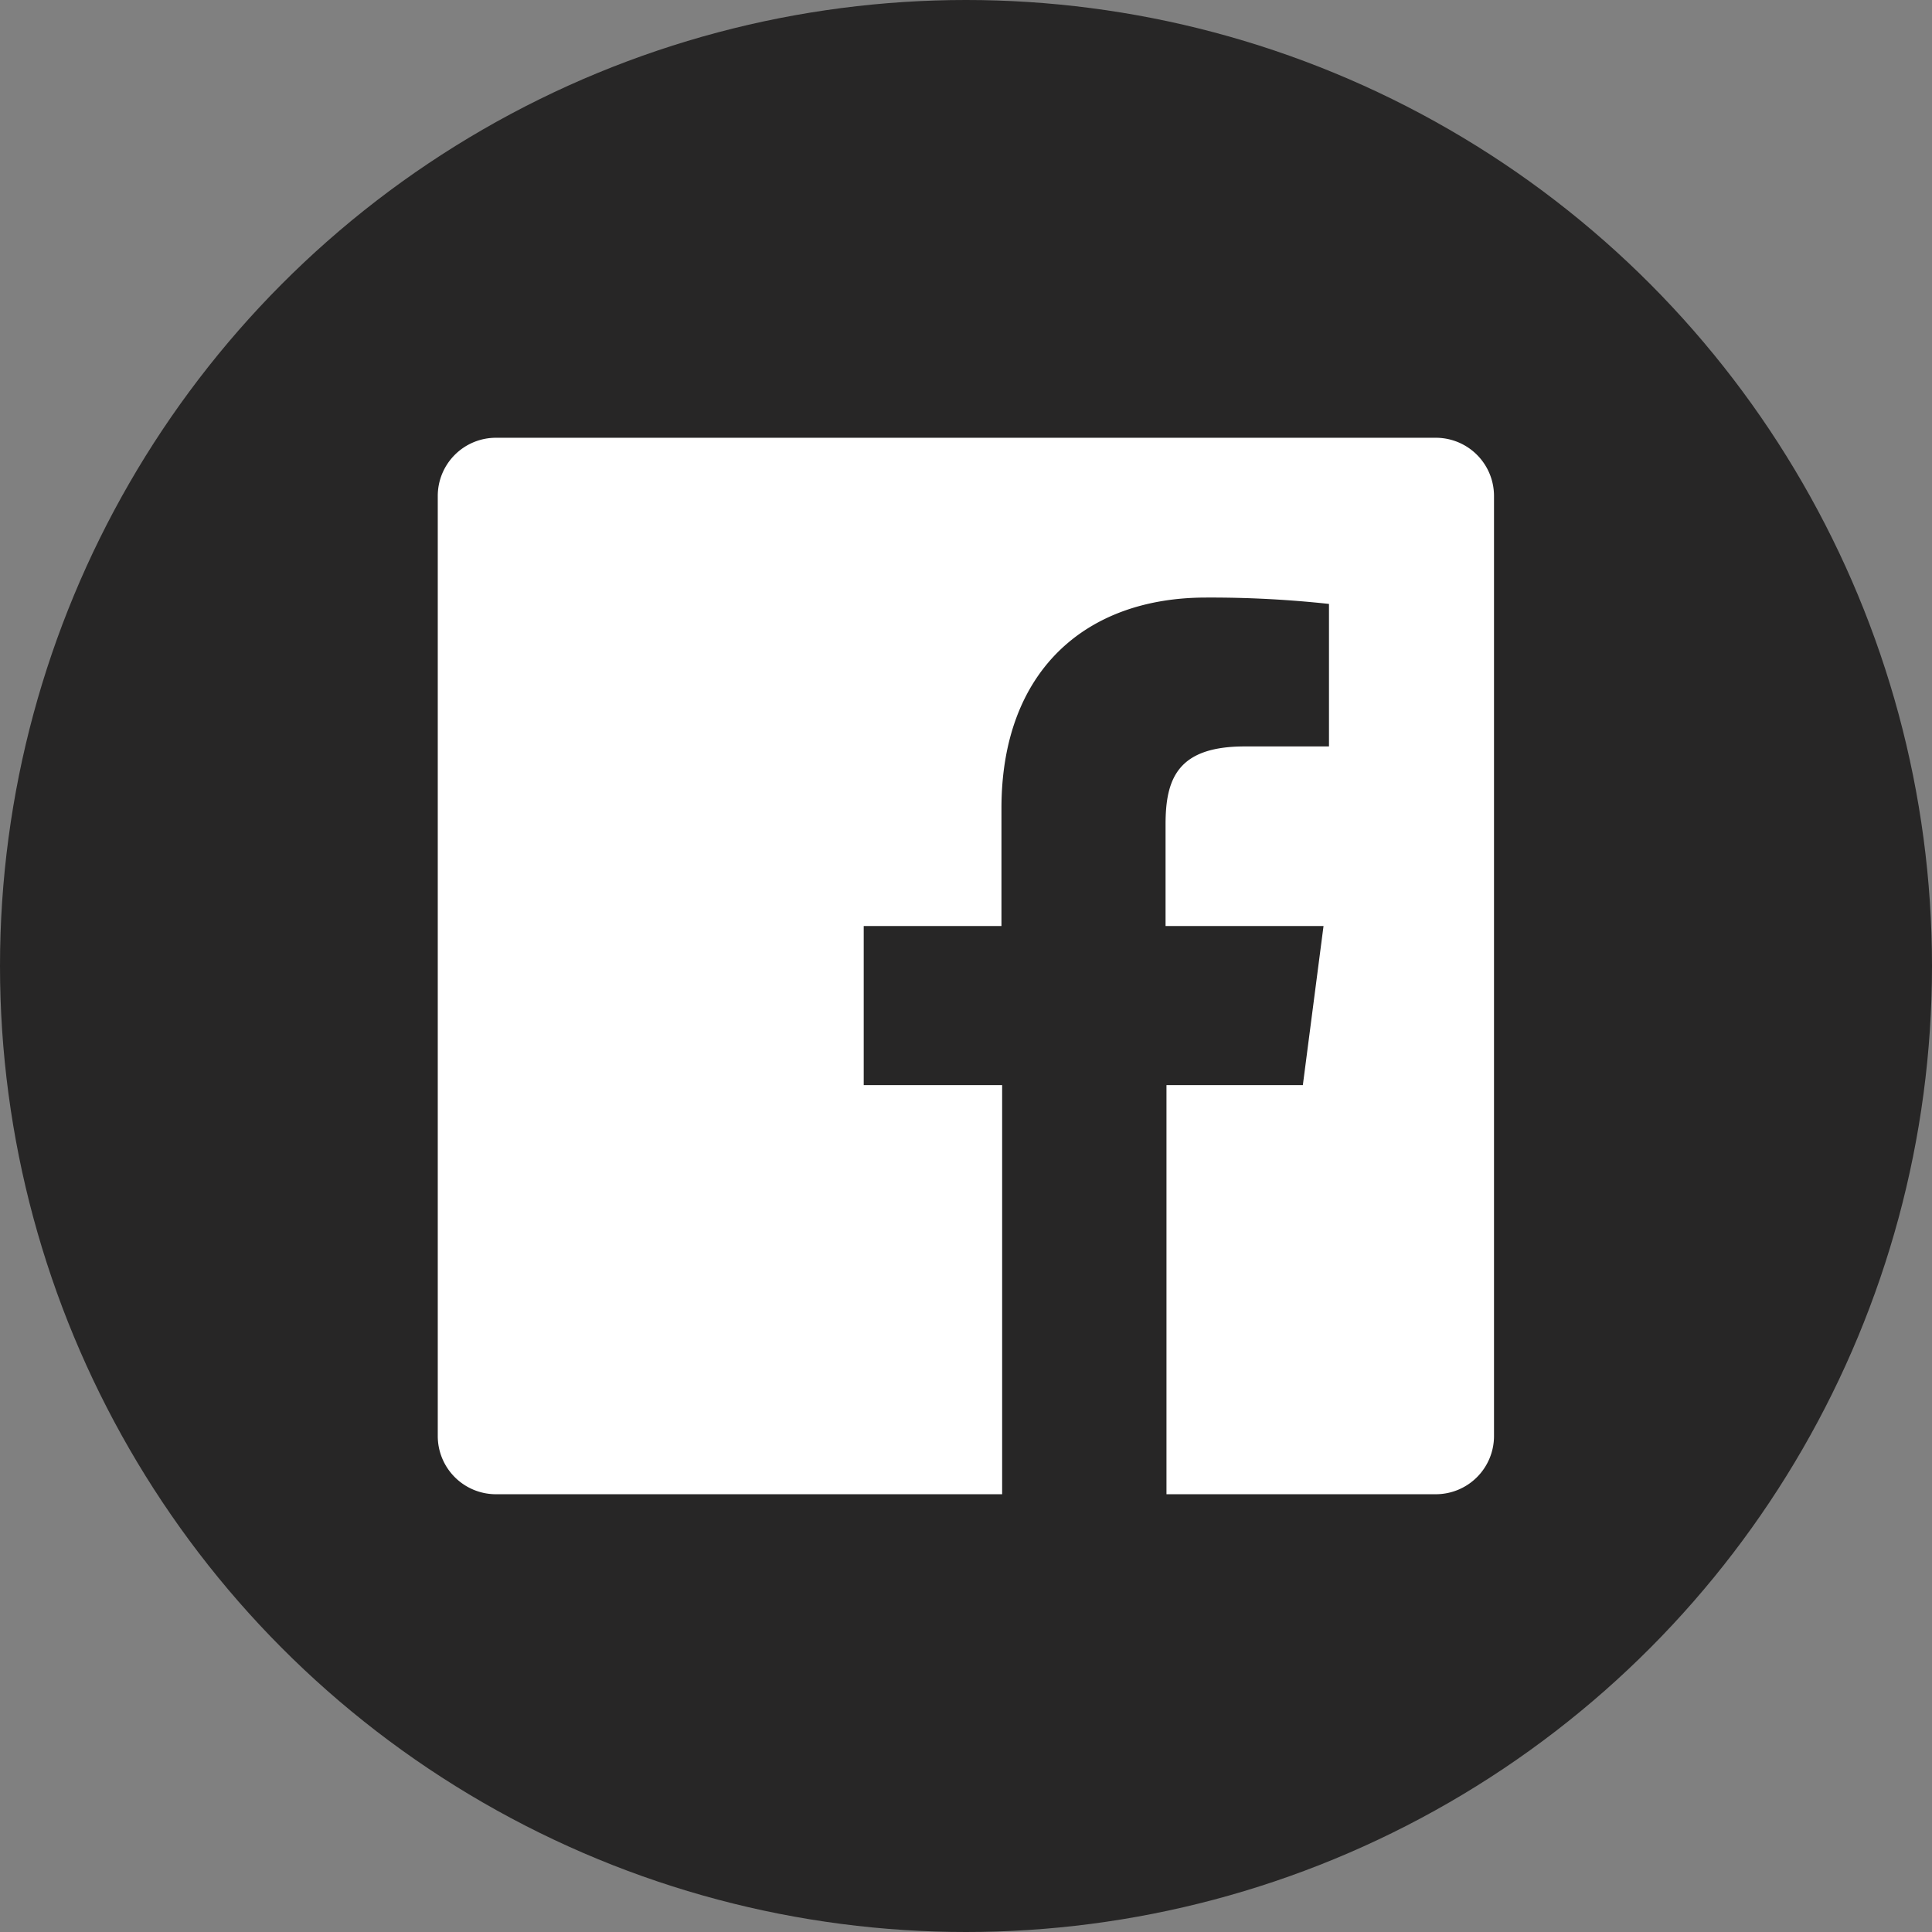 <svg id="Layer_1" data-name="Layer 1" xmlns="http://www.w3.org/2000/svg" viewBox="0 0 720 720"><rect x="0" y="0" width="720" height="720" fill="#808080" stroke="none"/><defs><style>.cls-1{fill:#272626;}.cls-2{fill:#fff;}</style></defs><title>fb</title><circle class="cls-1" cx="360" cy="360" r="360"/><path class="cls-2" d="M535.172,163.144H184.828a21.685,21.685,0,0,0-21.685,21.685V535.172a21.685,21.685,0,0,0,21.685,21.685h188.64V404.386H321.882V345.092h51.332V301.214c0-50.824,31.002-78.522,76.235-78.522a407.79,407.79,0,0,1,45.826,2.372v53.111H463.849c-24.734,0-29.478,11.774-29.478,28.969v37.948h58.871l-7.708,59.294H434.711V556.856H535.087a21.685,21.685,0,0,0,21.685-21.685V184.828A21.685,21.685,0,0,0,535.172,163.144Z"/></svg>